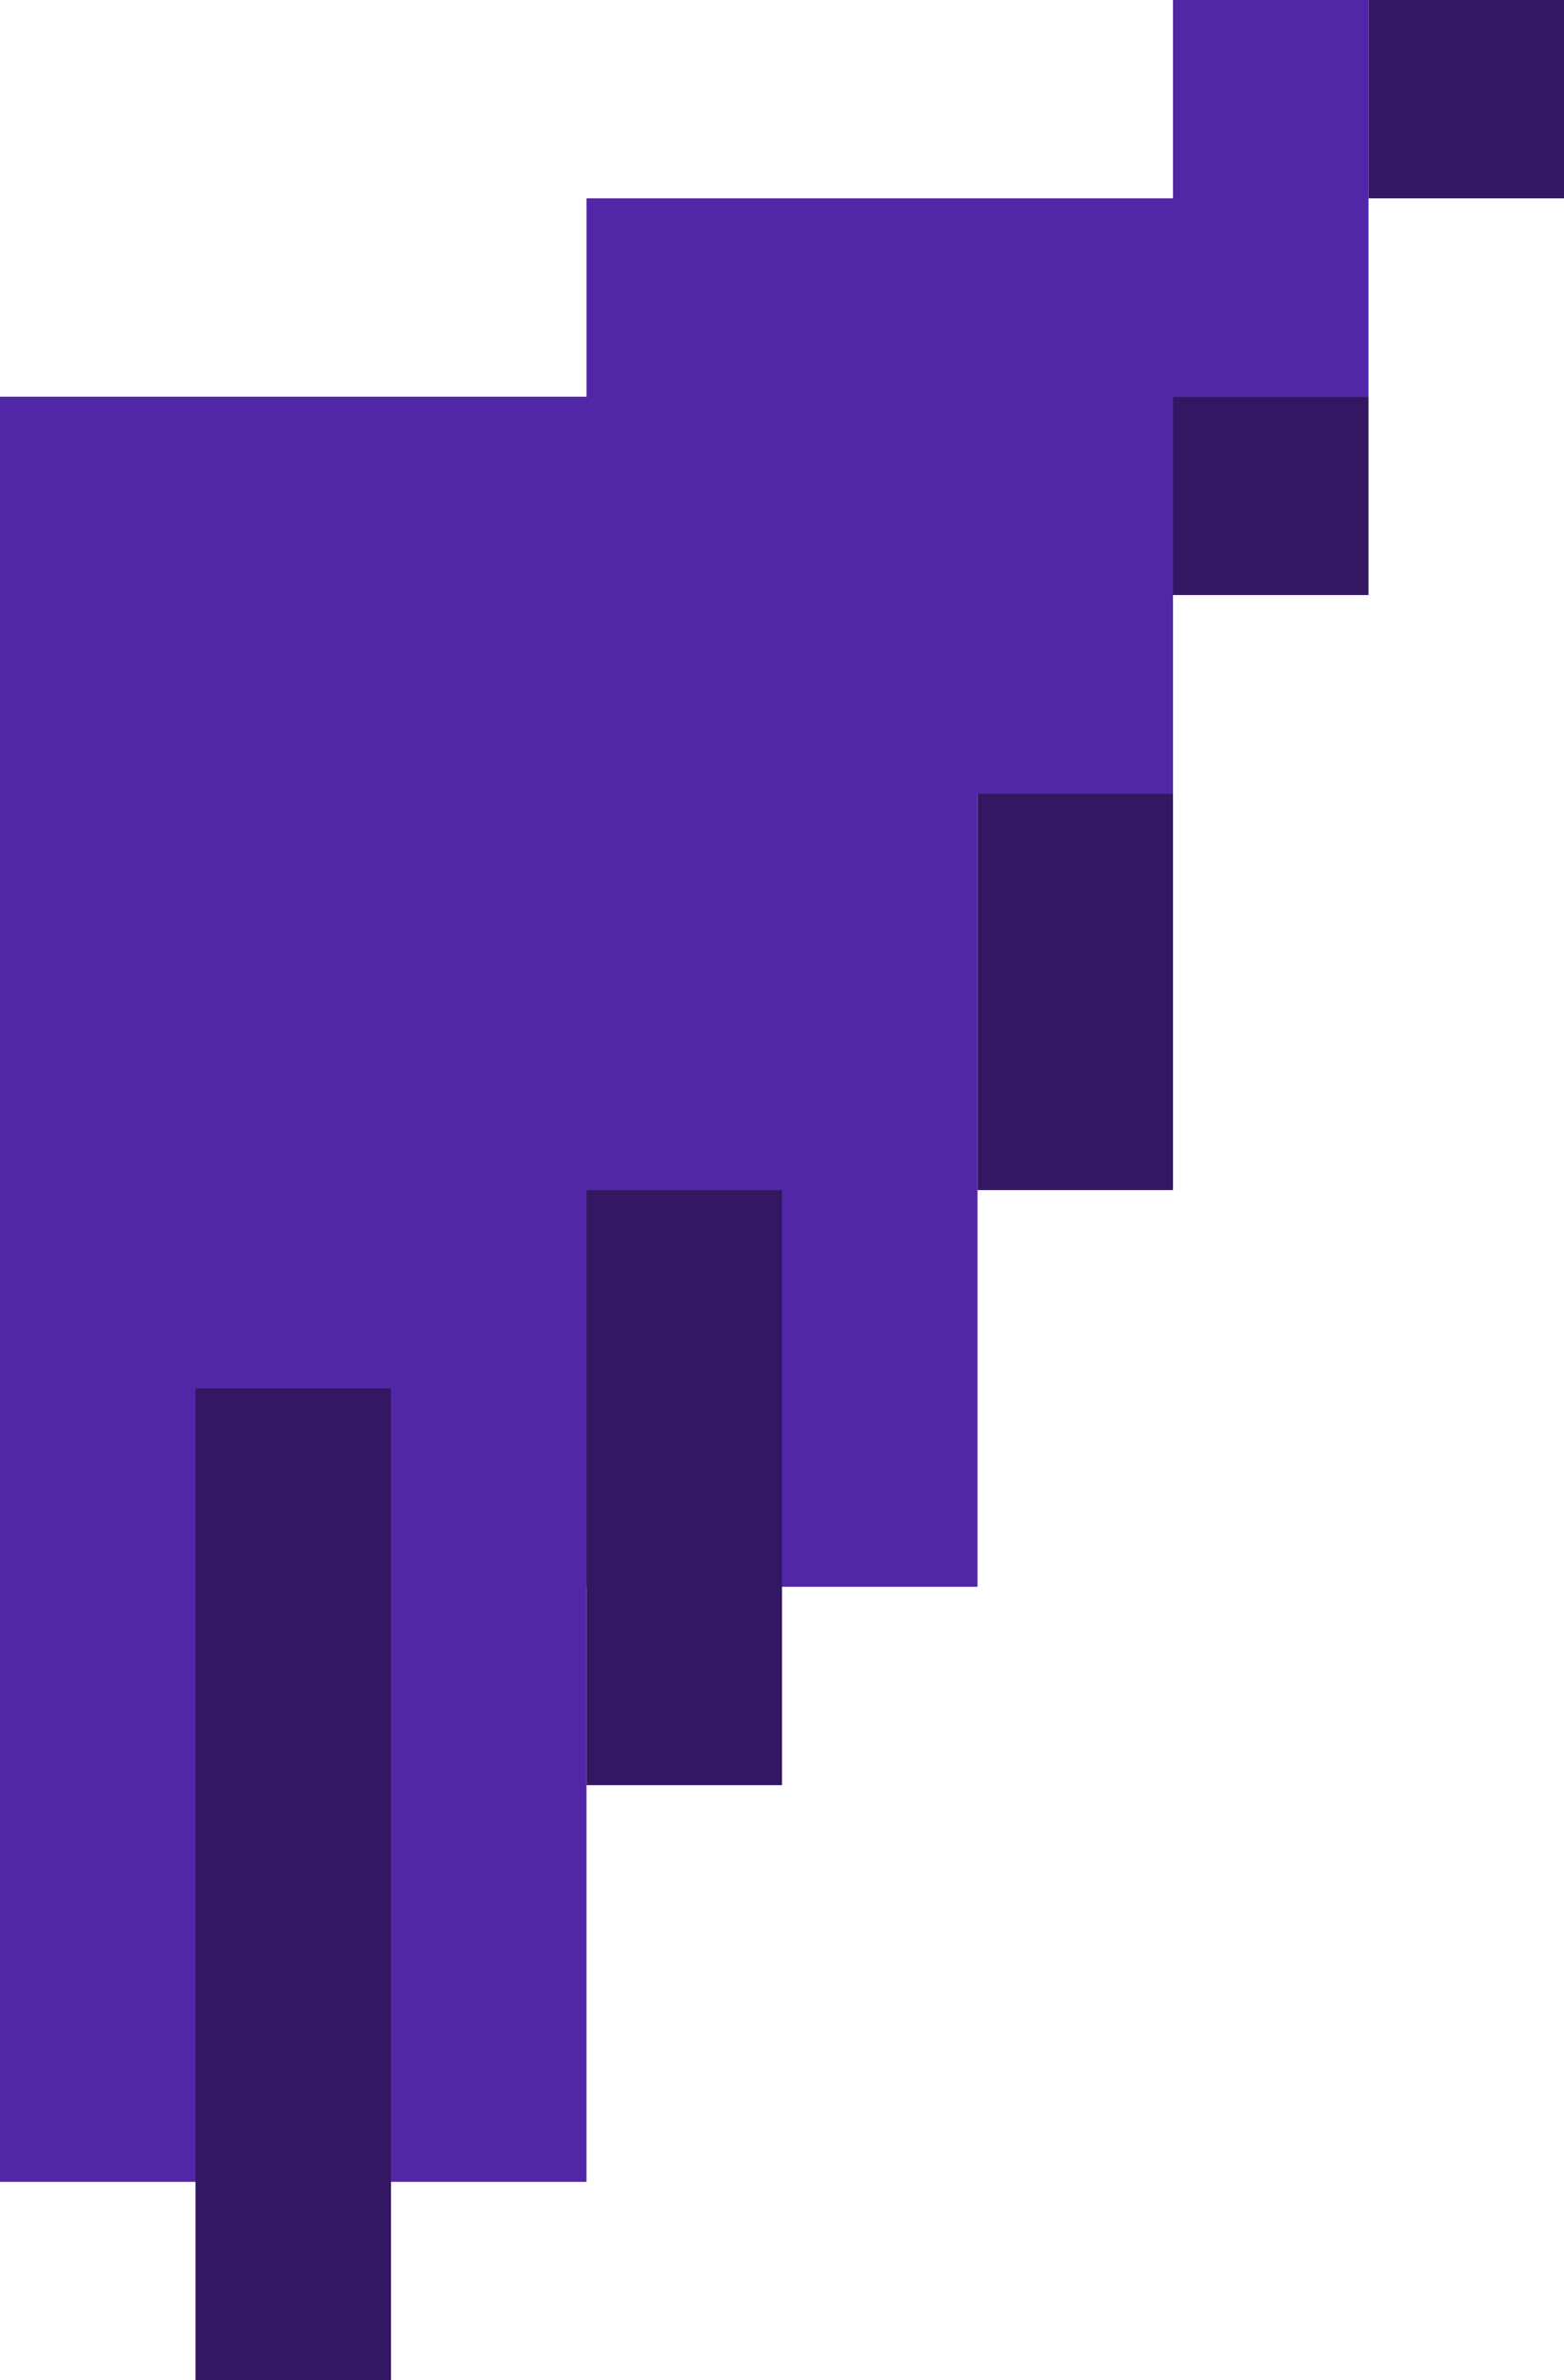 <svg width="46" height="70" viewBox="0 0 46 70" fill="none" xmlns="http://www.w3.org/2000/svg">
<g clip-path="url(#clip0_603_276)">
<path fill-rule="evenodd" clip-rule="evenodd" d="M40.25 0V11.667H34.5V23.333H28.75V46.667H17.25V64.167H3.8147e-06V11.667H17.25V5.833H28.75H34.5V0H40.25Z" fill="#5227A7"/>
<path fill-rule="evenodd" clip-rule="evenodd" d="M46 0V5.833H40.25V0H46ZM40.25 11.667V17.5H34.5V11.667H40.25ZM34.5 23.333V35H28.75V23.333H34.5ZM23 35V52.5H17.25V35H23ZM11.5 40.833V70H5.75V40.833H11.5Z" fill="#341762"/>
</g>
<defs>
<clipPath id="clip0_603_276">
<rect width="46" height="70" fill="white" transform="matrix(-1 0 0 1 46 0)"/>
</clipPath>
</defs>
</svg>
